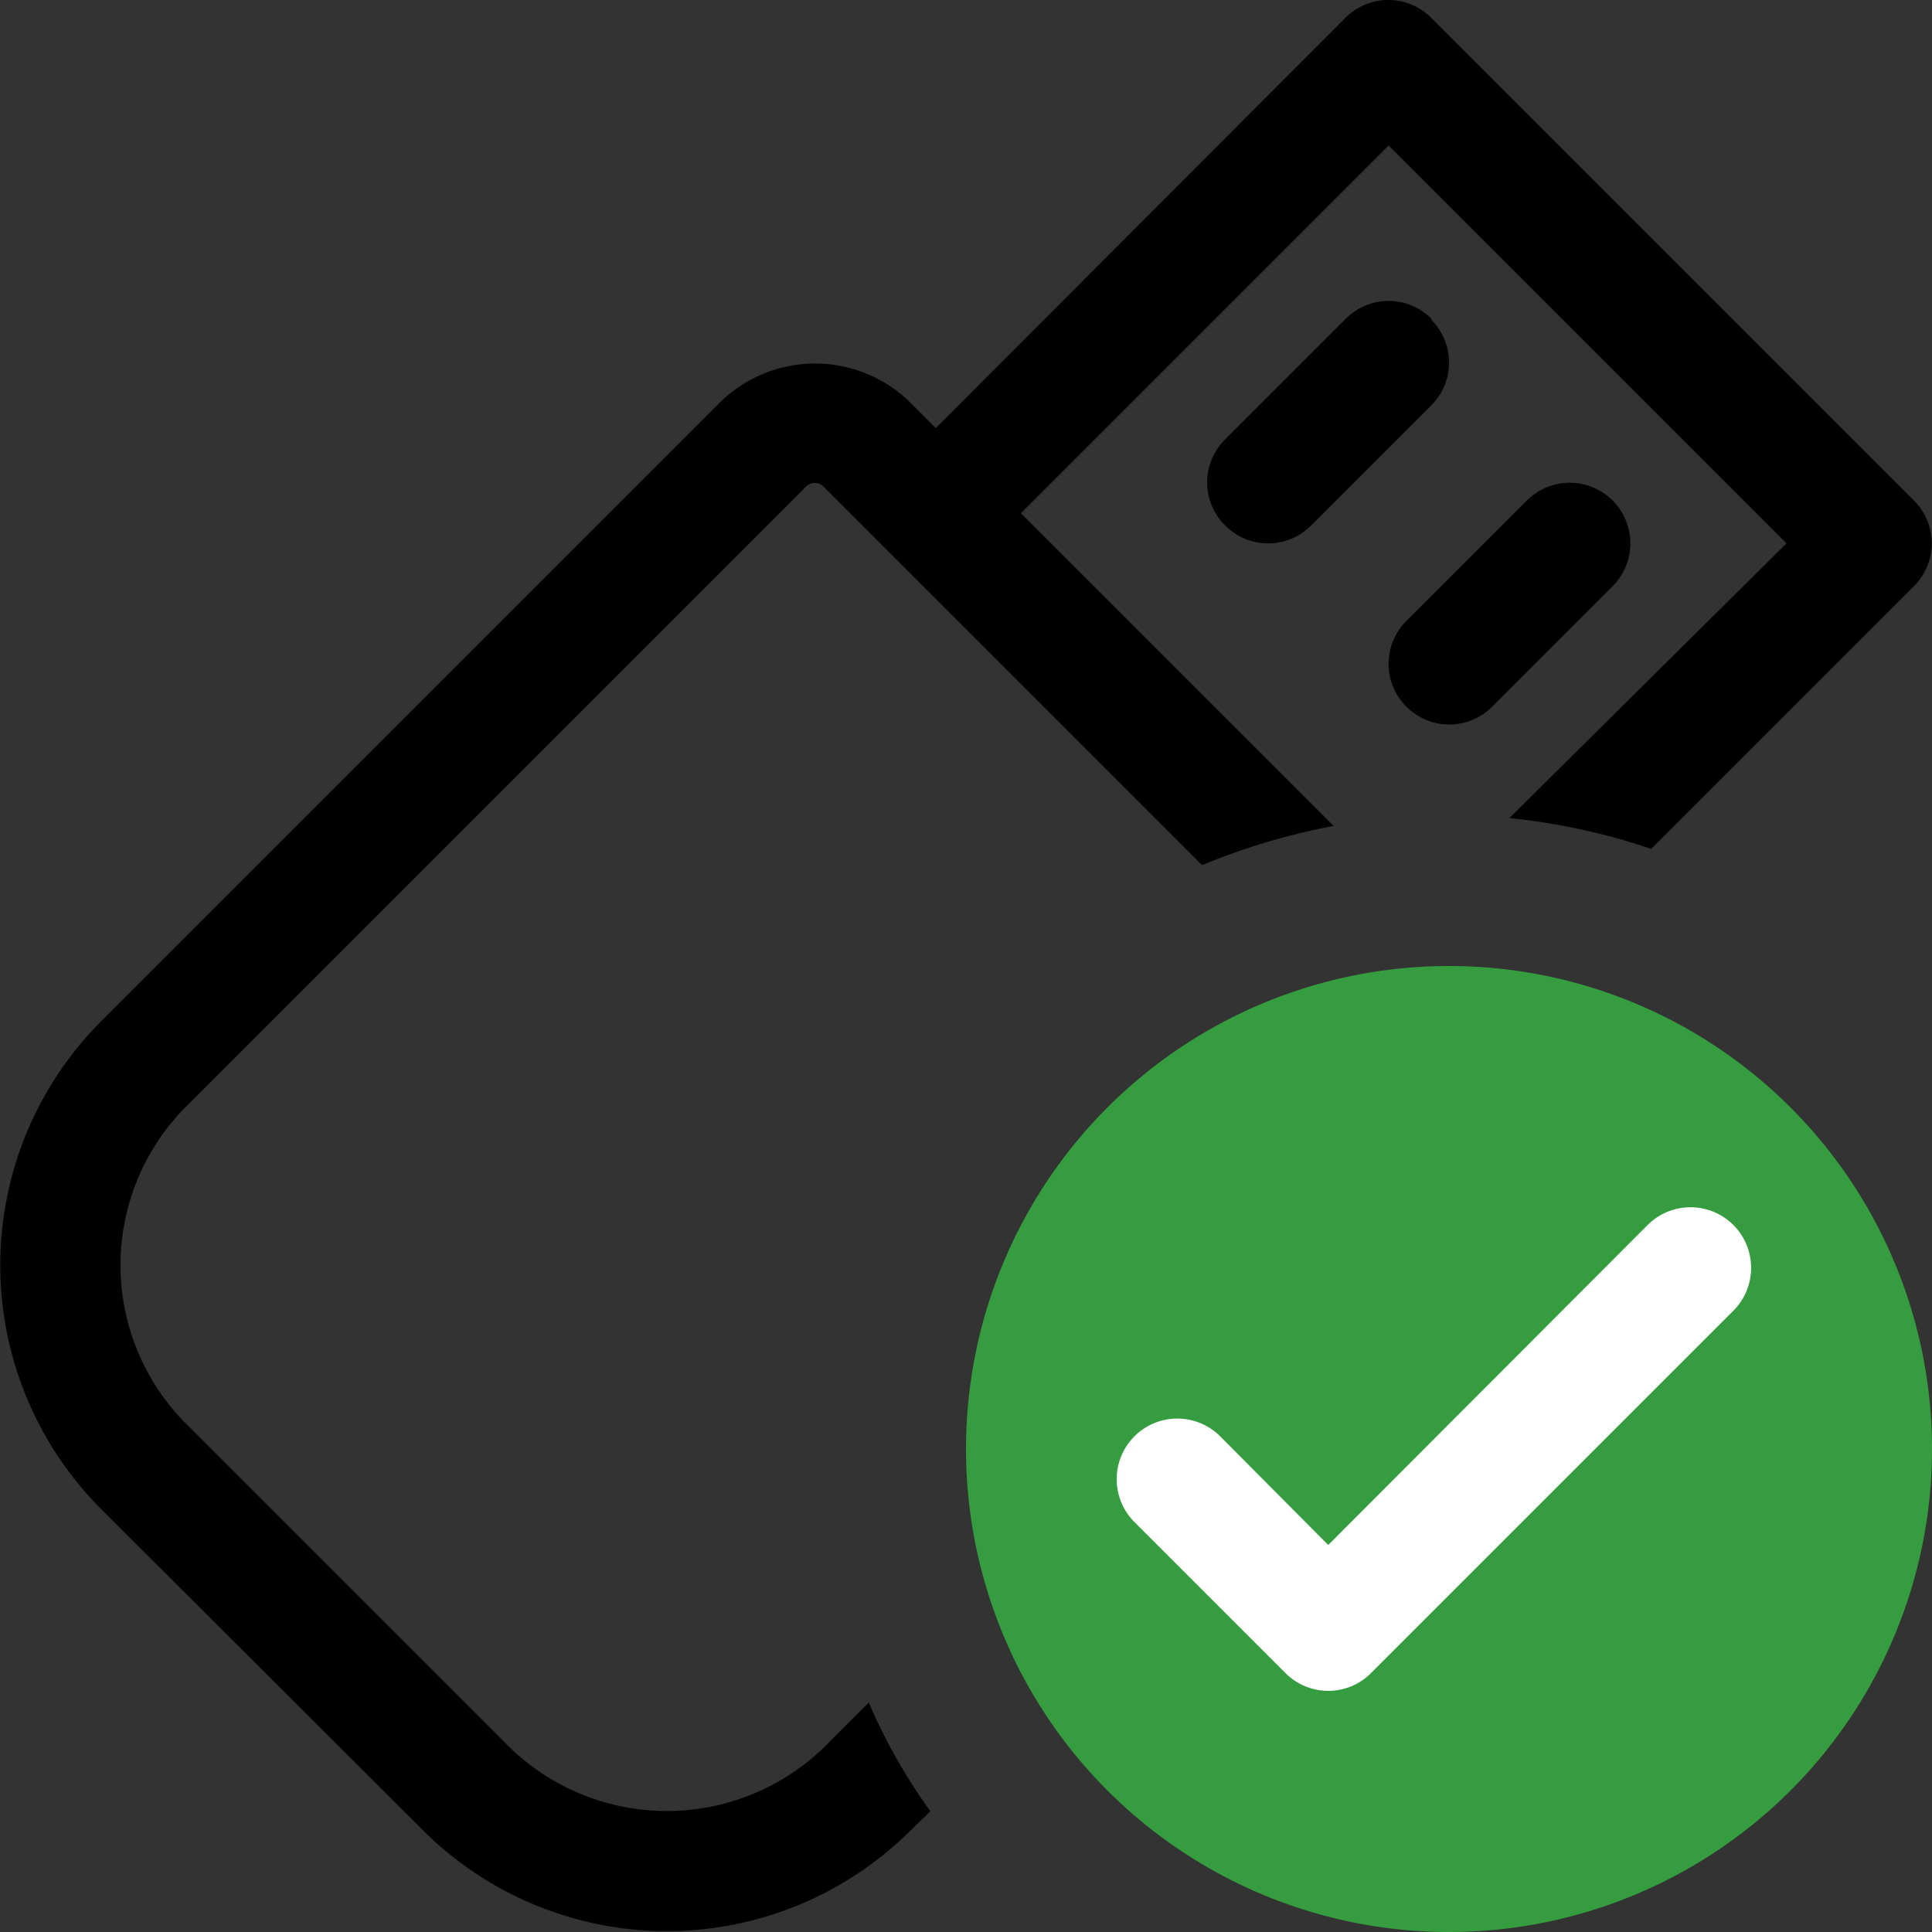 <svg xmlns="http://www.w3.org/2000/svg" width="32" height="32" viewBox="0 0 32 32"><rect x="0" y="0" width="32" height="32" fill="#333333" stroke="none"/><path d="M15.41,30l-.32.31a5.72,5.72,0,0,1-8.09,0H7L1.68,25a5.72,5.72,0,0,1,0-8.09h0L11.94,6.65a2.25,2.25,0,0,1,3.12,0l.44.44L22.29.29a1,1,0,0,1,1.41,0h0l8,8a1,1,0,0,1,0,1.42h0l-4.35,4.35A10.7,10.7,0,0,0,25,13.55L29.59,9,23,2.41,16.91,8.5l5.18,5.18a10.94,10.94,0,0,0-2.18.65L13.64,8.06h0A.2.2,0,0,0,13.5,8a.2.2,0,0,0-.15.06L3.09,18.32a3.72,3.72,0,0,0,0,5.27l5.32,5.32a3.74,3.74,0,0,0,5.27,0l.71-.71A9.38,9.38,0,0,0,15.41,30Zm8.3-24.72a1,1,0,0,0-1.42,0h0l-2,2a1,1,0,0,0,0,1.42h0A1,1,0,0,0,21,9a1,1,0,0,0,.71-.29l2-2a1,1,0,0,0,0-1.41h0ZM24,12a1,1,0,0,0,.71-.29l2-2a1,1,0,0,0-1.42-1.42l-2,2a1,1,0,0,0,0,1.41A1,1,0,0,0,24,12Z"/><path d="M31,24a7,7,0,1,0-7,7A7,7,0,0,0,31,24Z" fill="#fff"/><path d="M24,16a8,8,0,1,0,8,8A8,8,0,0,0,24,16Zm4.71,5.71-6,6a1,1,0,0,1-1.42,0h0l-2.5-2.5a1,1,0,0,1,1.42-1.42L22,25.59l5.29-5.3a1,1,0,0,1,1.42,1.42Z" fill="#359c3f"/></svg>
